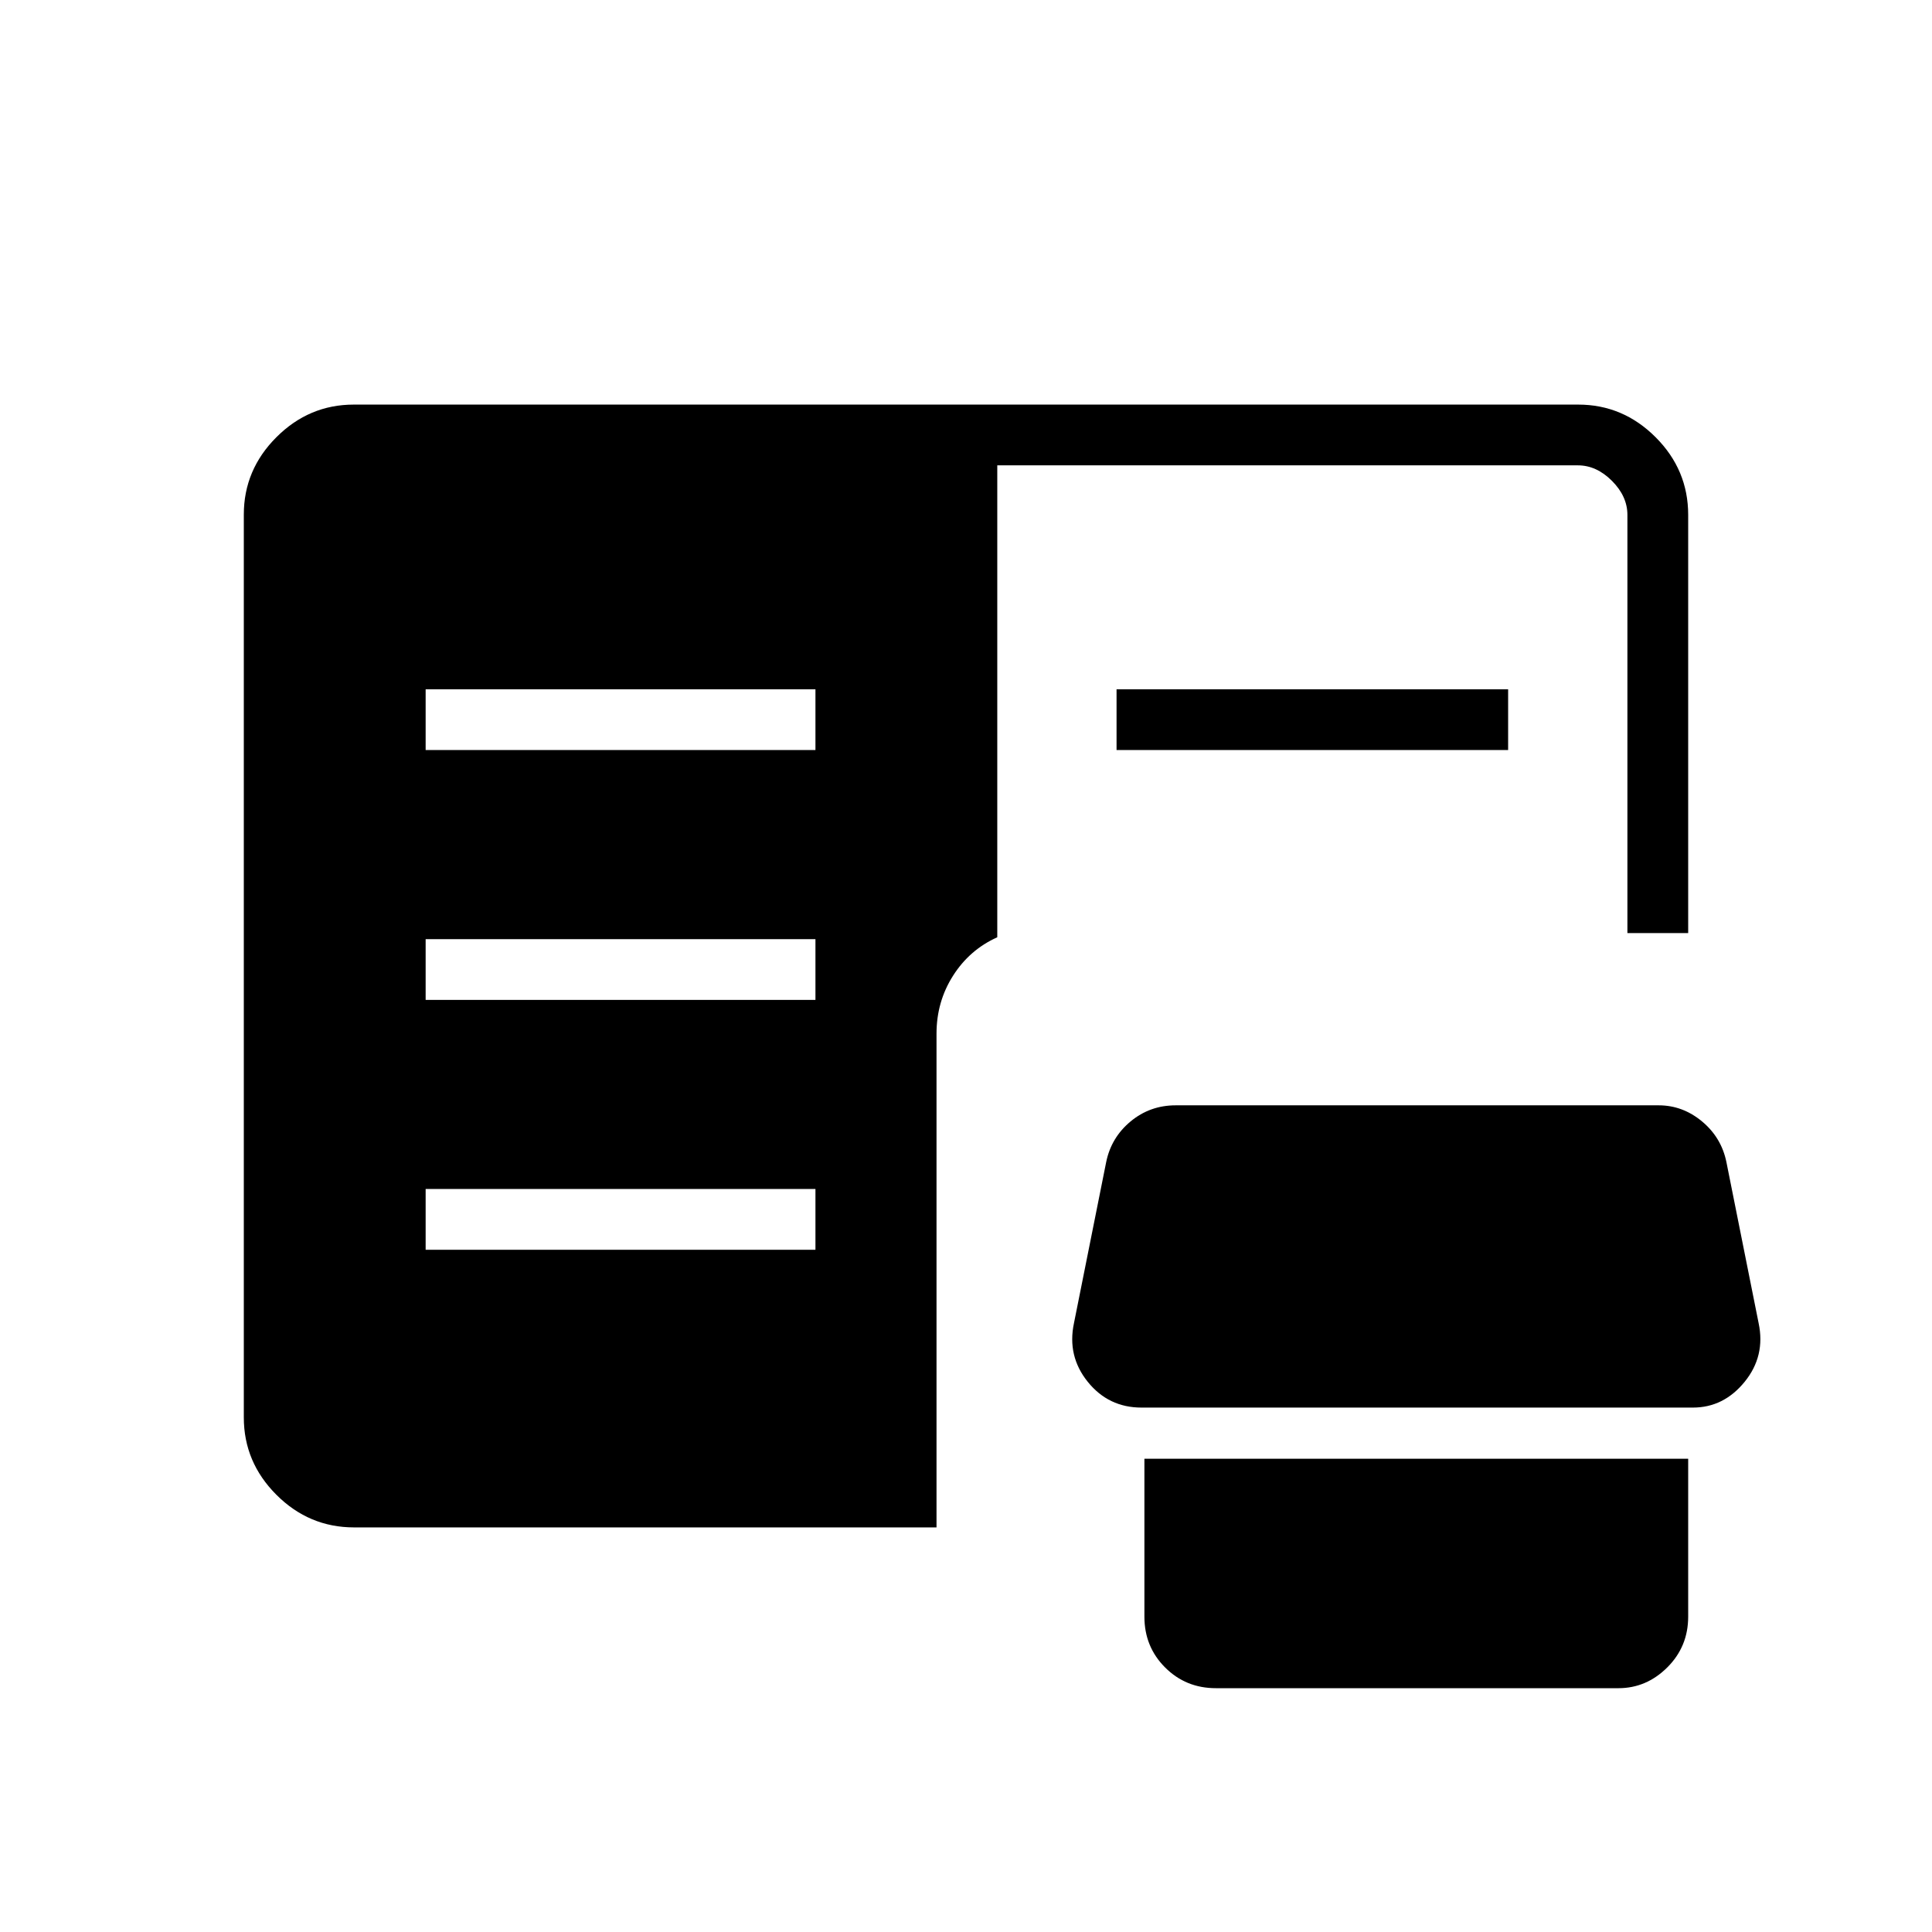 <svg xmlns="http://www.w3.org/2000/svg" height="48" viewBox="0 -960 960 960" width="48"><path d="M604.19-121.15q-14.97 0-25.25-10.29-10.29-10.28-10.29-25.25v-78.46h270.2v78.46q0 14.88-10.38 25.21t-24.28 10.33h-200Zm-428.23-79.89q-22.41 0-38.61-16.2-16.2-16.19-16.2-38.45v-448.62q0-22.26 16.2-38.45 16.2-16.2 38.44-16.2h608.42q22.24 0 38.44 16.2 16.2 16.19 16.2 38.61v207.8h-30.2v-207.8q0-9.23-7.69-16.93-7.69-7.69-16.92-7.69h-288.5v234.5q-13.73 6.15-21.96 19.08-8.23 12.93-8.23 28.81v245.34H175.96Zm391.23-59.54q-16.37 0-26.69-12.8-10.31-12.8-6.85-29.16l16-80q2.48-12.21 12.12-20.22 9.64-8.01 22.42-8.01h240q11.93 0 21.55 8.01 9.63 8.01 12.11 20.22l16 80q3.46 16.36-6.95 29.16t-25.71 12.8h-274ZM211.5-339h193.69v-30.19H211.5V-339Zm0-124.15h193.69v-30.2H211.5v30.2Zm0-124.16h193.69v-30.19H211.5v30.19Zm343.31 0v-30.19h194.57v30.19H554.81Z"/></svg>